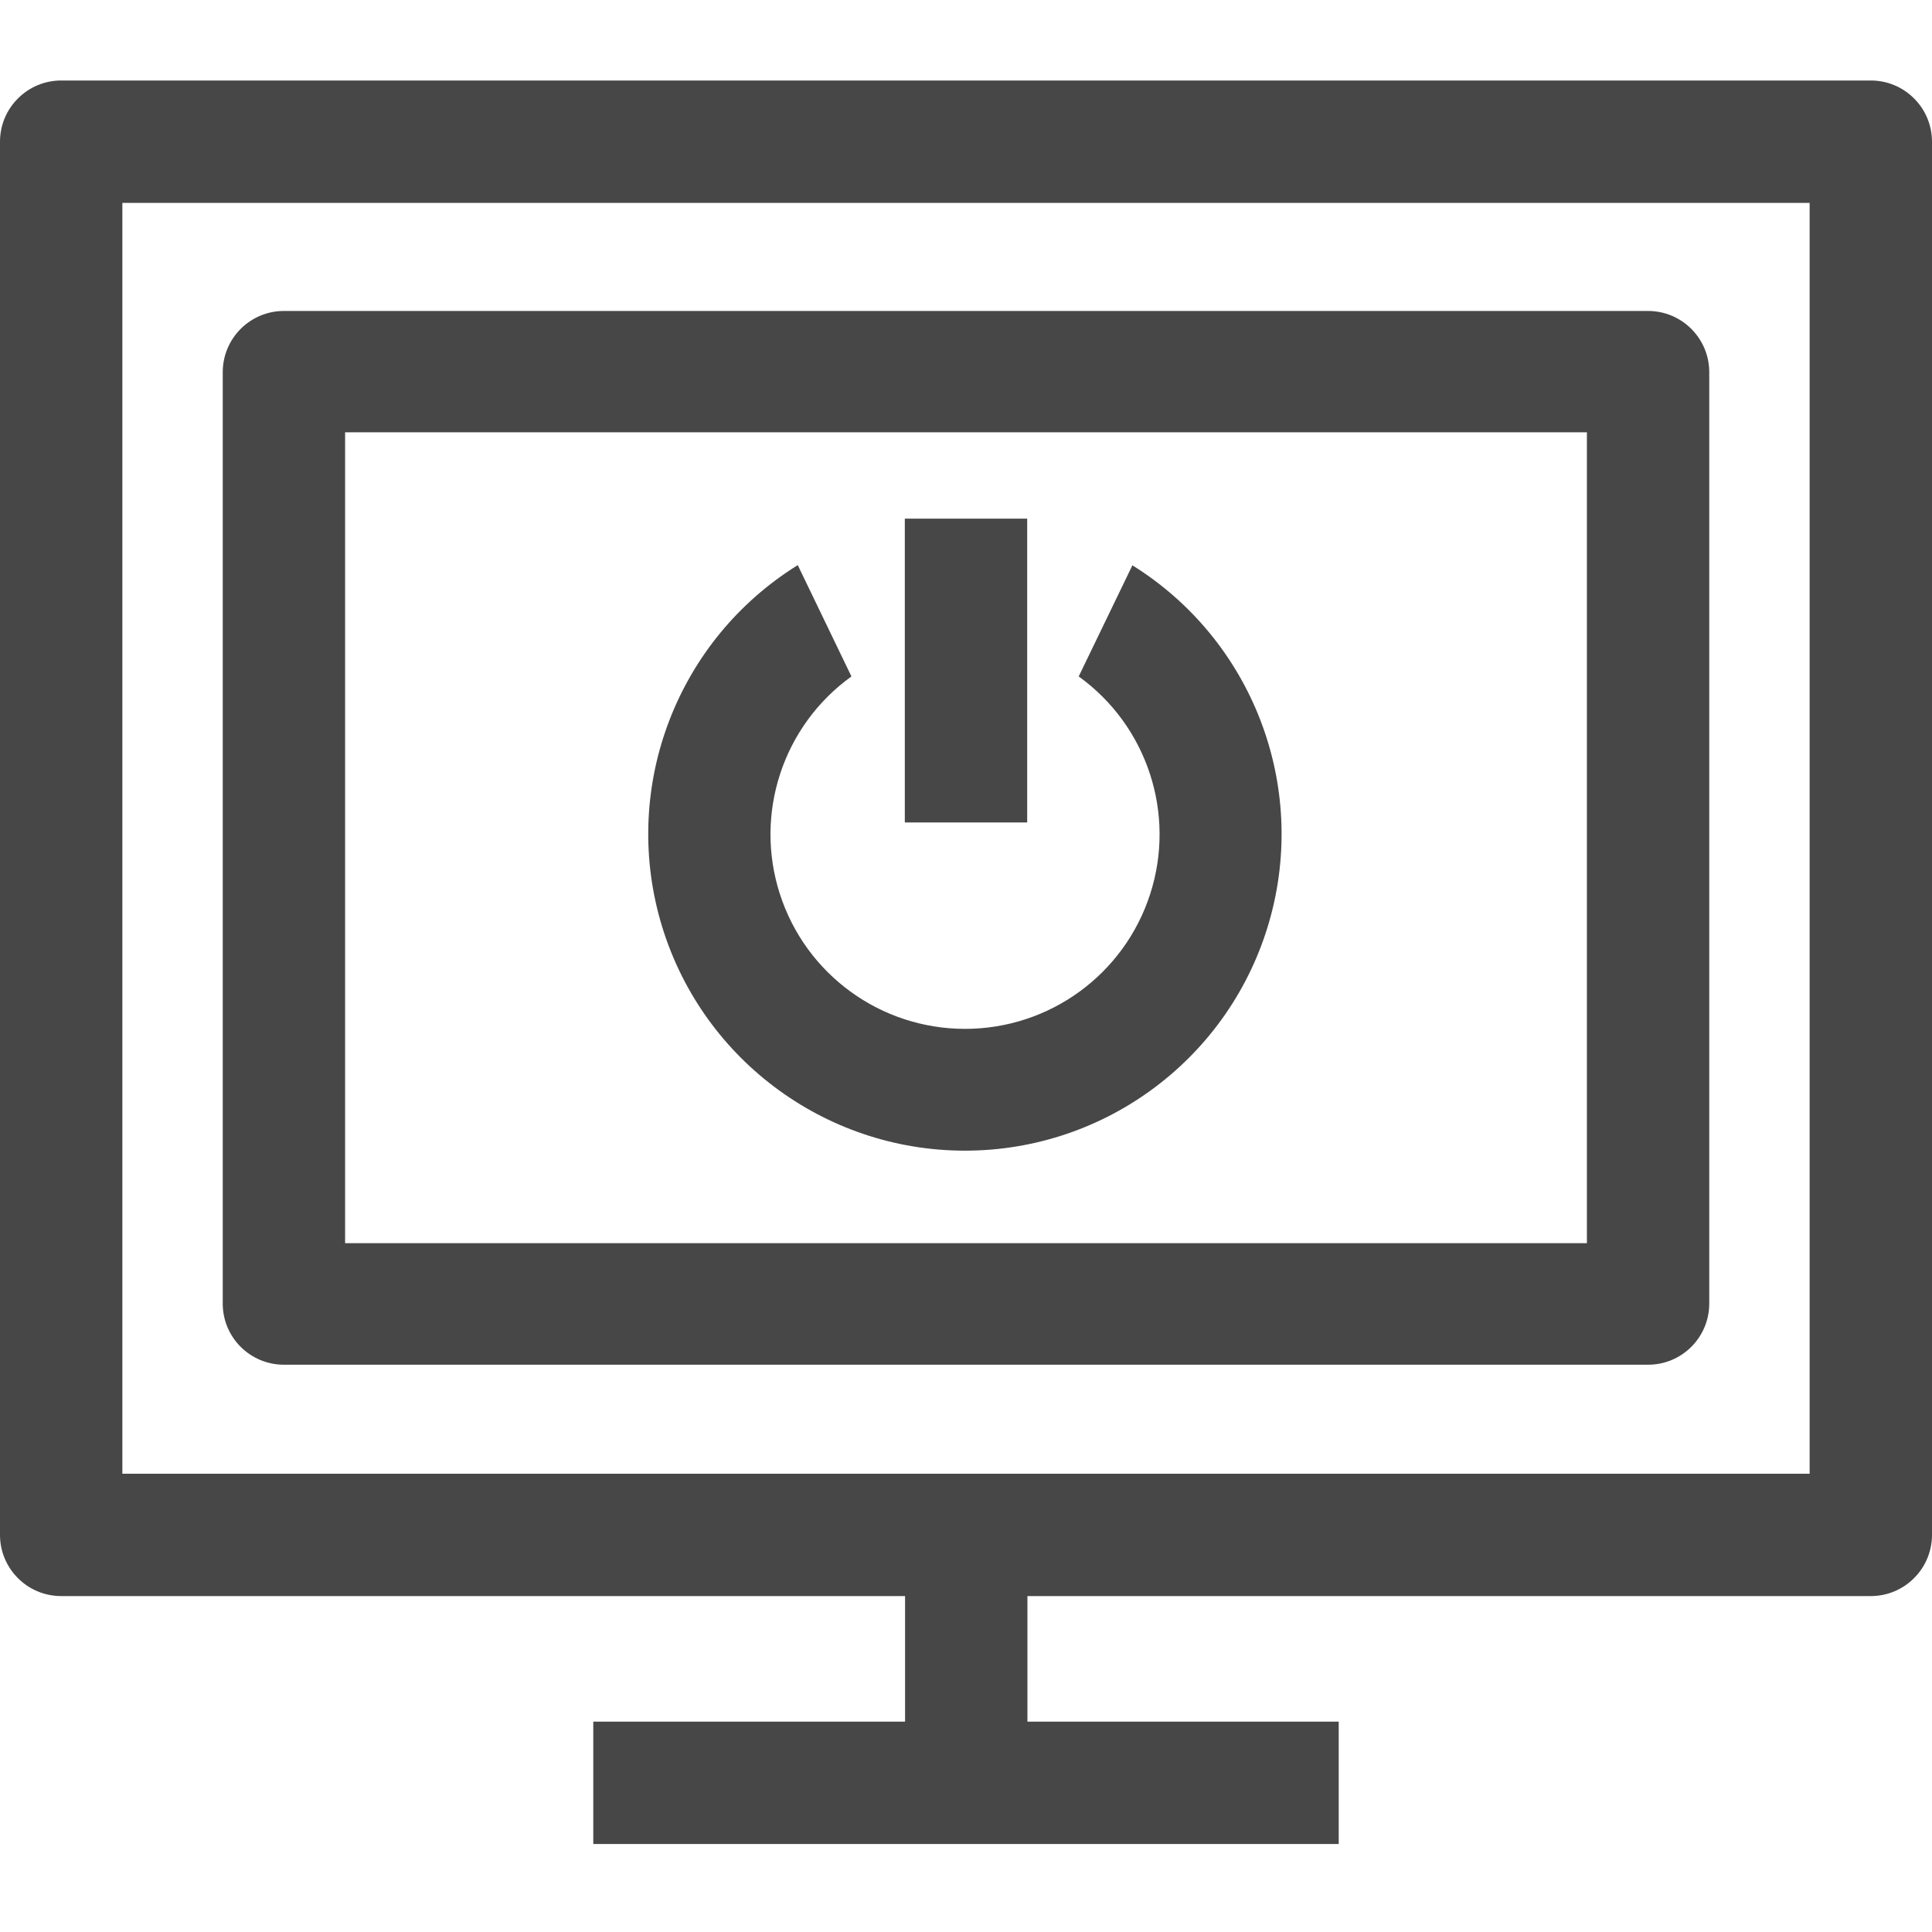 <?xml version="1.0" encoding="UTF-8"?>
<svg width="24px" height="24px" viewBox="0 0 24 24" version="1.1" xmlns="http://www.w3.org/2000/svg" xmlns:xlink="http://www.w3.org/1999/xlink">
    <title>Icon/Outline/display-power-outline</title>
    <g id="Icon/Outline/display-power-outline" stroke="none" stroke-width="1" fill="none" fill-rule="evenodd">
        <g id="Group" transform="translate(0, 1)" fill="#474747" fill-rule="nonzero">
            <g id="Outline">
                <path d="M23.24,0 C23.442,0 23.635,0.08 23.777,0.223 C23.92,0.365 24,0.558 24,0.76 L24,0.76 L24,18.067 C24,18.268 23.92,18.462 23.777,18.604 C23.635,18.747 23.442,18.827 23.24,18.827 L23.24,18.827 L12.763,18.827 L12.763,20.387 L16.63,20.387 L16.63,21.907 L7.37,21.907 L7.37,20.387 L11.243,20.387 L11.243,18.827 L0.76,18.827 C0.34,18.827 0,18.486 0,18.067 L0,18.067 L0,0.76 C0,0.558 0.08,0.365 0.223,0.223 C0.365,0.08 0.558,0 0.76,0 L0.76,0 Z M22.48,1.52 L1.52,1.52 L1.52,17.307 L22.48,17.307 L22.48,1.52 Z M20.473,2.863 C20.892,2.863 21.231,3.202 21.233,3.62 L21.233,3.62 L21.233,15.193 C21.233,15.613 20.893,15.953 20.473,15.953 L20.473,15.953 L3.527,15.953 C3.111,15.953 2.772,15.619 2.767,15.203 L2.767,15.203 L2.767,3.62 C2.769,3.202 3.108,2.863 3.527,2.863 L3.527,2.863 Z M19.713,4.37 L4.287,4.37 L4.287,14.443 L19.713,14.443 L19.713,4.37 Z M14.063,6.02 C15.555,6.947 16.251,8.751 15.769,10.44 C15.287,12.129 13.743,13.294 11.987,13.294 C10.23,13.294 8.687,12.129 8.204,10.44 C7.722,8.751 8.418,6.947 9.91,6.02 L9.91,6.02 L10.577,7.403 C9.725,8.016 9.366,9.108 9.688,10.106 C10.01,11.105 10.939,11.781 11.988,11.781 C13.037,11.781 13.966,11.105 14.288,10.106 C14.61,9.108 14.251,8.016 13.4,7.403 L13.4,7.403 L14.067,6.023 Z M12.76,5.443 L12.76,9.217 L11.24,9.217 L11.24,5.443 L12.76,5.443 Z" id="Combined-Shape"></path>
            </g>
        </g>
    </g>
</svg>